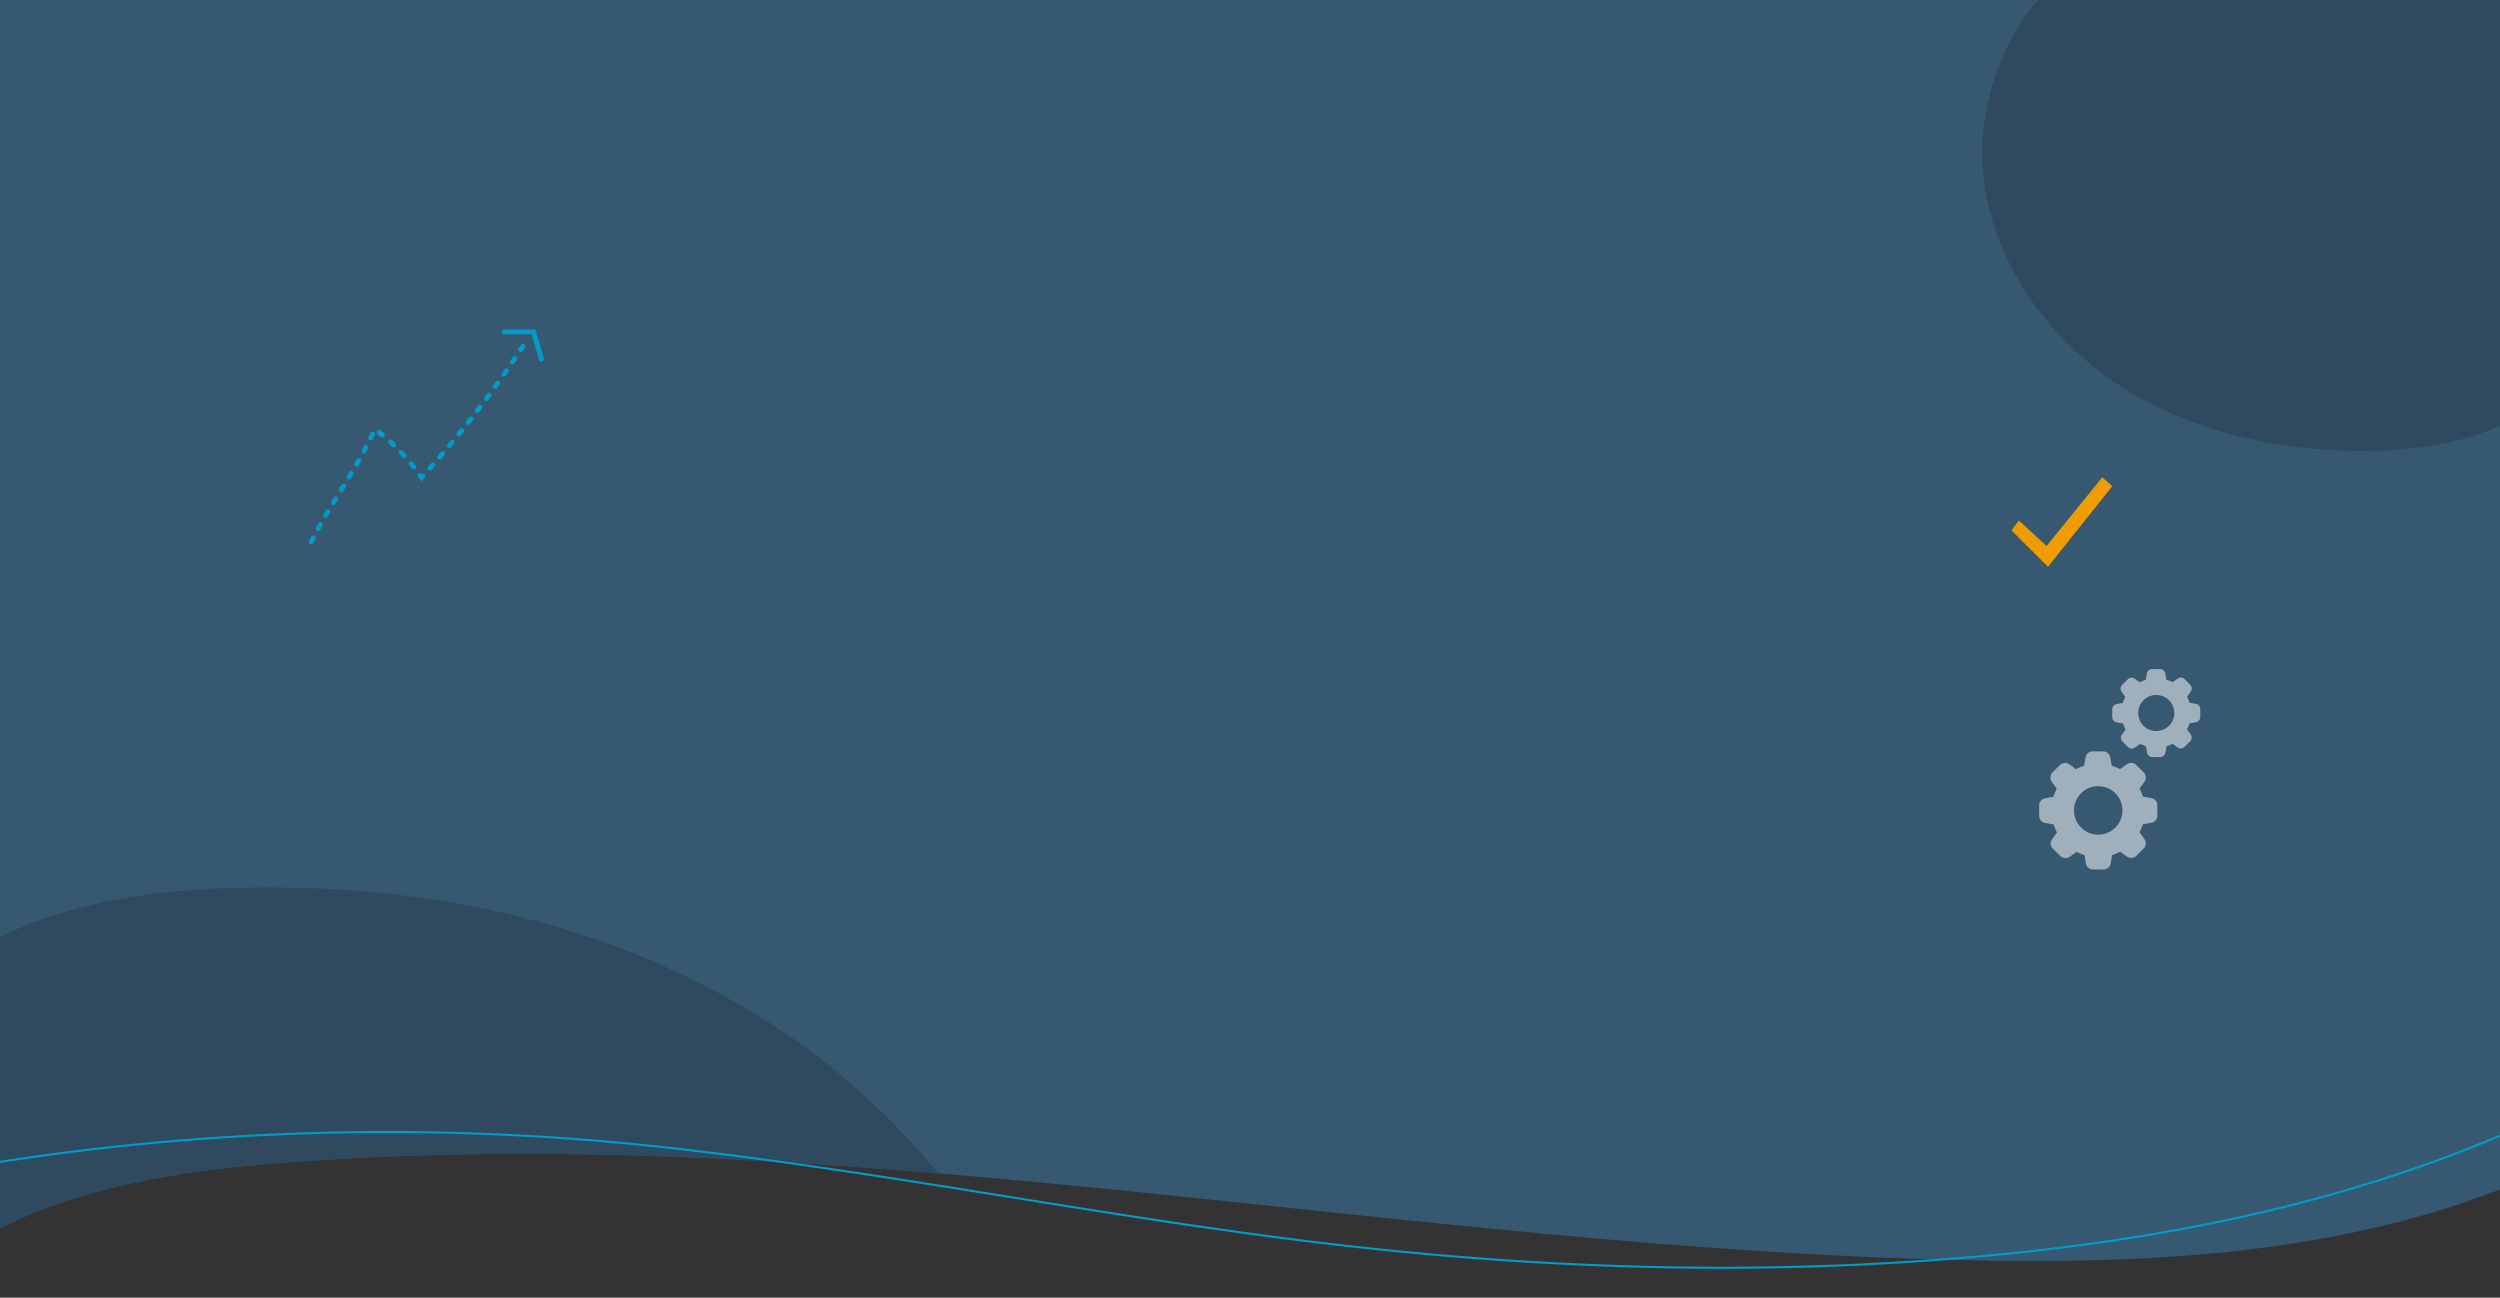 <svg id="Capa_1" data-name="Capa 1" xmlns="http://www.w3.org/2000/svg" xmlns:xlink="http://www.w3.org/1999/xlink" viewBox="0 0 1200 622.87"><rect x="0" y="0" width="1200" height="622.87" fill="#333333" stroke="none"/><defs><style>.cls-1,.cls-6,.cls-8,.cls-9{fill:none;}.cls-2{clip-path:url(#clip-path);}.cls-3{clip-path:url(#clip-path-2);}.cls-4{fill:#365870;}.cls-5{fill:#2f495f;}.cls-6,.cls-8,.cls-9{stroke:#009cca;stroke-miterlimit:10;}.cls-7{fill:#ef9c00;}.cls-8,.cls-9{stroke-linecap:round;stroke-width:2.33px;}.cls-8{stroke-dasharray:2.05 5.13;}.cls-10{opacity:0.52;}.cls-11{fill:#fff;}</style><clipPath id="clip-path"><rect class="cls-1" width="1200" height="622.87"/></clipPath><clipPath id="clip-path-2"><path class="cls-1" d="M1221.71,561.65c-86.14,39.85-184,45.34-278.89,43.25C674.77,599,408.13,538.08,140.73,557.73c-53.79,3.95-109.15,11.78-155.18,39.88V-13.95H1221.71Z"/></clipPath></defs><g class="cls-2"><g class="cls-3"><path class="cls-4" d="M1221.71,561.65c-86.14,39.85-184,45.34-278.89,43.25C674.77,599,408.13,538.08,140.73,557.73c-53.79,3.95-109.15,11.78-155.18,39.88V-13.95H1221.71Z"/><path class="cls-5" d="M125.69,426c-36.4.18-73.27,3.52-107.46,16a210,210,0,0,0-58.86,33C-55,486.47-68.08,500.13-76.2,516.66-84.1,532.77-87,551-86.79,568.93-86,644-29.31,712.49,41.86,736.45c30.81,10.36,63.55,13.38,96,15.54,86.5,5.74,173.83,5.8,259.37-8.34,20.5-3.38,41.23-7.71,59.43-17.74s33.77-26.61,38-46.95C508.13,614.47,431,533.59,381.89,499.38,306.43,446.83,217,425.49,125.69,426Z"/><path class="cls-5" d="M951.87,82.06c3.54,41.53,29.64,79.25,64.4,102.24s77.3,32.3,119,32.1c31.46-.16,64.61-6.28,88.36-26.91C1238,177,1247.81,160.18,1256,143c10.5-22,18.83-45.54,19.92-69.91s-5.75-49.8-22.33-67.69c-21.84-23.55-56-30.38-88-33.42a616.44,616.44,0,0,0-82.32-2.32c-23.17.89-53-.36-74.78,8.27C969.47-6.64,948.51,42.69,951.87,82.06Z"/></g></g><path class="cls-6" d="M-12.06,559.65a1210.9,1210.9,0,0,1,331.69-8.87c111.26,12.36,220.93,35.52,332,47.81,101.05,11.17,203.43,13.57,304.71,3.89,95.46-9.12,187.92-29.14,274.59-71.38"/><polygon class="cls-7" points="1009.09 229.08 982.36 262.06 969.05 249.79 965.49 254.59 983.04 272.06 1013.89 233.4 1009.09 229.08"/><path class="cls-8" d="M149.44,260c9.63-19.09,22.15-35.19,30.49-54a98.51,98.51,0,0,1,22.43,23.26A506.48,506.48,0,0,0,251,166.2"/><polyline class="cls-9" points="242.1 159.31 256.14 159.31 259.89 172.41"/><g class="cls-10"><path class="cls-11" d="M1032.59,383.06l-4-.68a23.61,23.61,0,0,0-1.6-3.86l2.34-3.28a3.48,3.48,0,0,0-.38-4.51l-3.53-3.53a3.48,3.48,0,0,0-4.5-.38l-3.29,2.35a22.46,22.46,0,0,0-4-1.65l-.67-3.93a3.5,3.5,0,0,0-3.45-2.93h-5a3.5,3.5,0,0,0-3.46,2.93l-.69,4a22.29,22.29,0,0,0-3.85,1.62l-3.25-2.35a3.53,3.53,0,0,0-2-.65,3.46,3.46,0,0,0-2.47,1l-3.55,3.53a3.51,3.51,0,0,0-.37,4.51l2.36,3.33a22,22,0,0,0-1.57,3.88l-3.93.66a3.49,3.49,0,0,0-2.93,3.46v5a3.49,3.49,0,0,0,2.93,3.46l4,.69a22,22,0,0,0,1.63,3.85L985,402.86a3.49,3.49,0,0,0,.38,4.51L989,410.9a3.45,3.45,0,0,0,2.48,1,3.4,3.4,0,0,0,2-.65l3.33-2.37a22.13,22.13,0,0,0,3.74,1.54l.67,4a3.49,3.49,0,0,0,3.45,2.93h5a3.49,3.49,0,0,0,3.46-2.93l.68-4a22.72,22.72,0,0,0,3.86-1.59l3.28,2.34a3.43,3.43,0,0,0,2,.65,3.49,3.49,0,0,0,2.48-1l3.53-3.53a3.51,3.51,0,0,0,.38-4.51l-2.35-3.29a22.63,22.63,0,0,0,1.6-3.86l4-.67a3.5,3.5,0,0,0,2.93-3.46v-5A3.46,3.46,0,0,0,1032.59,383.06Zm-25.44,17.57A11.63,11.63,0,1,1,1018.78,389,11.63,11.63,0,0,1,1007.15,400.63Z"/><path class="cls-11" d="M1054,337.82l-3-.51a17.54,17.54,0,0,0-1.19-2.87l1.74-2.44a2.61,2.61,0,0,0-.28-3.37l-2.63-2.63a2.58,2.58,0,0,0-1.84-.76,2.61,2.61,0,0,0-1.51.48l-2.45,1.75a17.16,17.16,0,0,0-3-1.23l-.5-2.93a2.6,2.6,0,0,0-2.57-2.17h-3.72a2.59,2.59,0,0,0-2.57,2.17l-.52,3a16.69,16.69,0,0,0-2.86,1.21l-2.43-1.74a2.58,2.58,0,0,0-1.52-.49,2.55,2.55,0,0,0-1.84.77l-2.64,2.63a2.61,2.61,0,0,0-.28,3.36l1.76,2.48a16.4,16.4,0,0,0-1.17,2.88l-2.93.5a2.6,2.6,0,0,0-2.18,2.57v3.72a2.6,2.6,0,0,0,2.18,2.57l3,.51a16.79,16.79,0,0,0,1.21,2.87l-1.74,2.42a2.61,2.61,0,0,0,.28,3.36l2.63,2.63a2.63,2.63,0,0,0,1.85.77,2.59,2.59,0,0,0,1.51-.49l2.47-1.76a17.76,17.76,0,0,0,2.79,1.14l.5,3a2.6,2.6,0,0,0,2.57,2.18h3.72a2.61,2.61,0,0,0,2.58-2.18l.5-3a16.48,16.48,0,0,0,2.88-1.19l2.44,1.75a2.62,2.62,0,0,0,3.36-.28l2.63-2.63a2.61,2.61,0,0,0,.29-3.36l-1.75-2.46a16.7,16.7,0,0,0,1.19-2.87l3-.5a2.59,2.59,0,0,0,2.18-2.57v-3.72A2.56,2.56,0,0,0,1054,337.82Zm-19,13.09a8.66,8.66,0,1,1,8.66-8.66A8.67,8.67,0,0,1,1035,350.91Z"/></g></svg>
